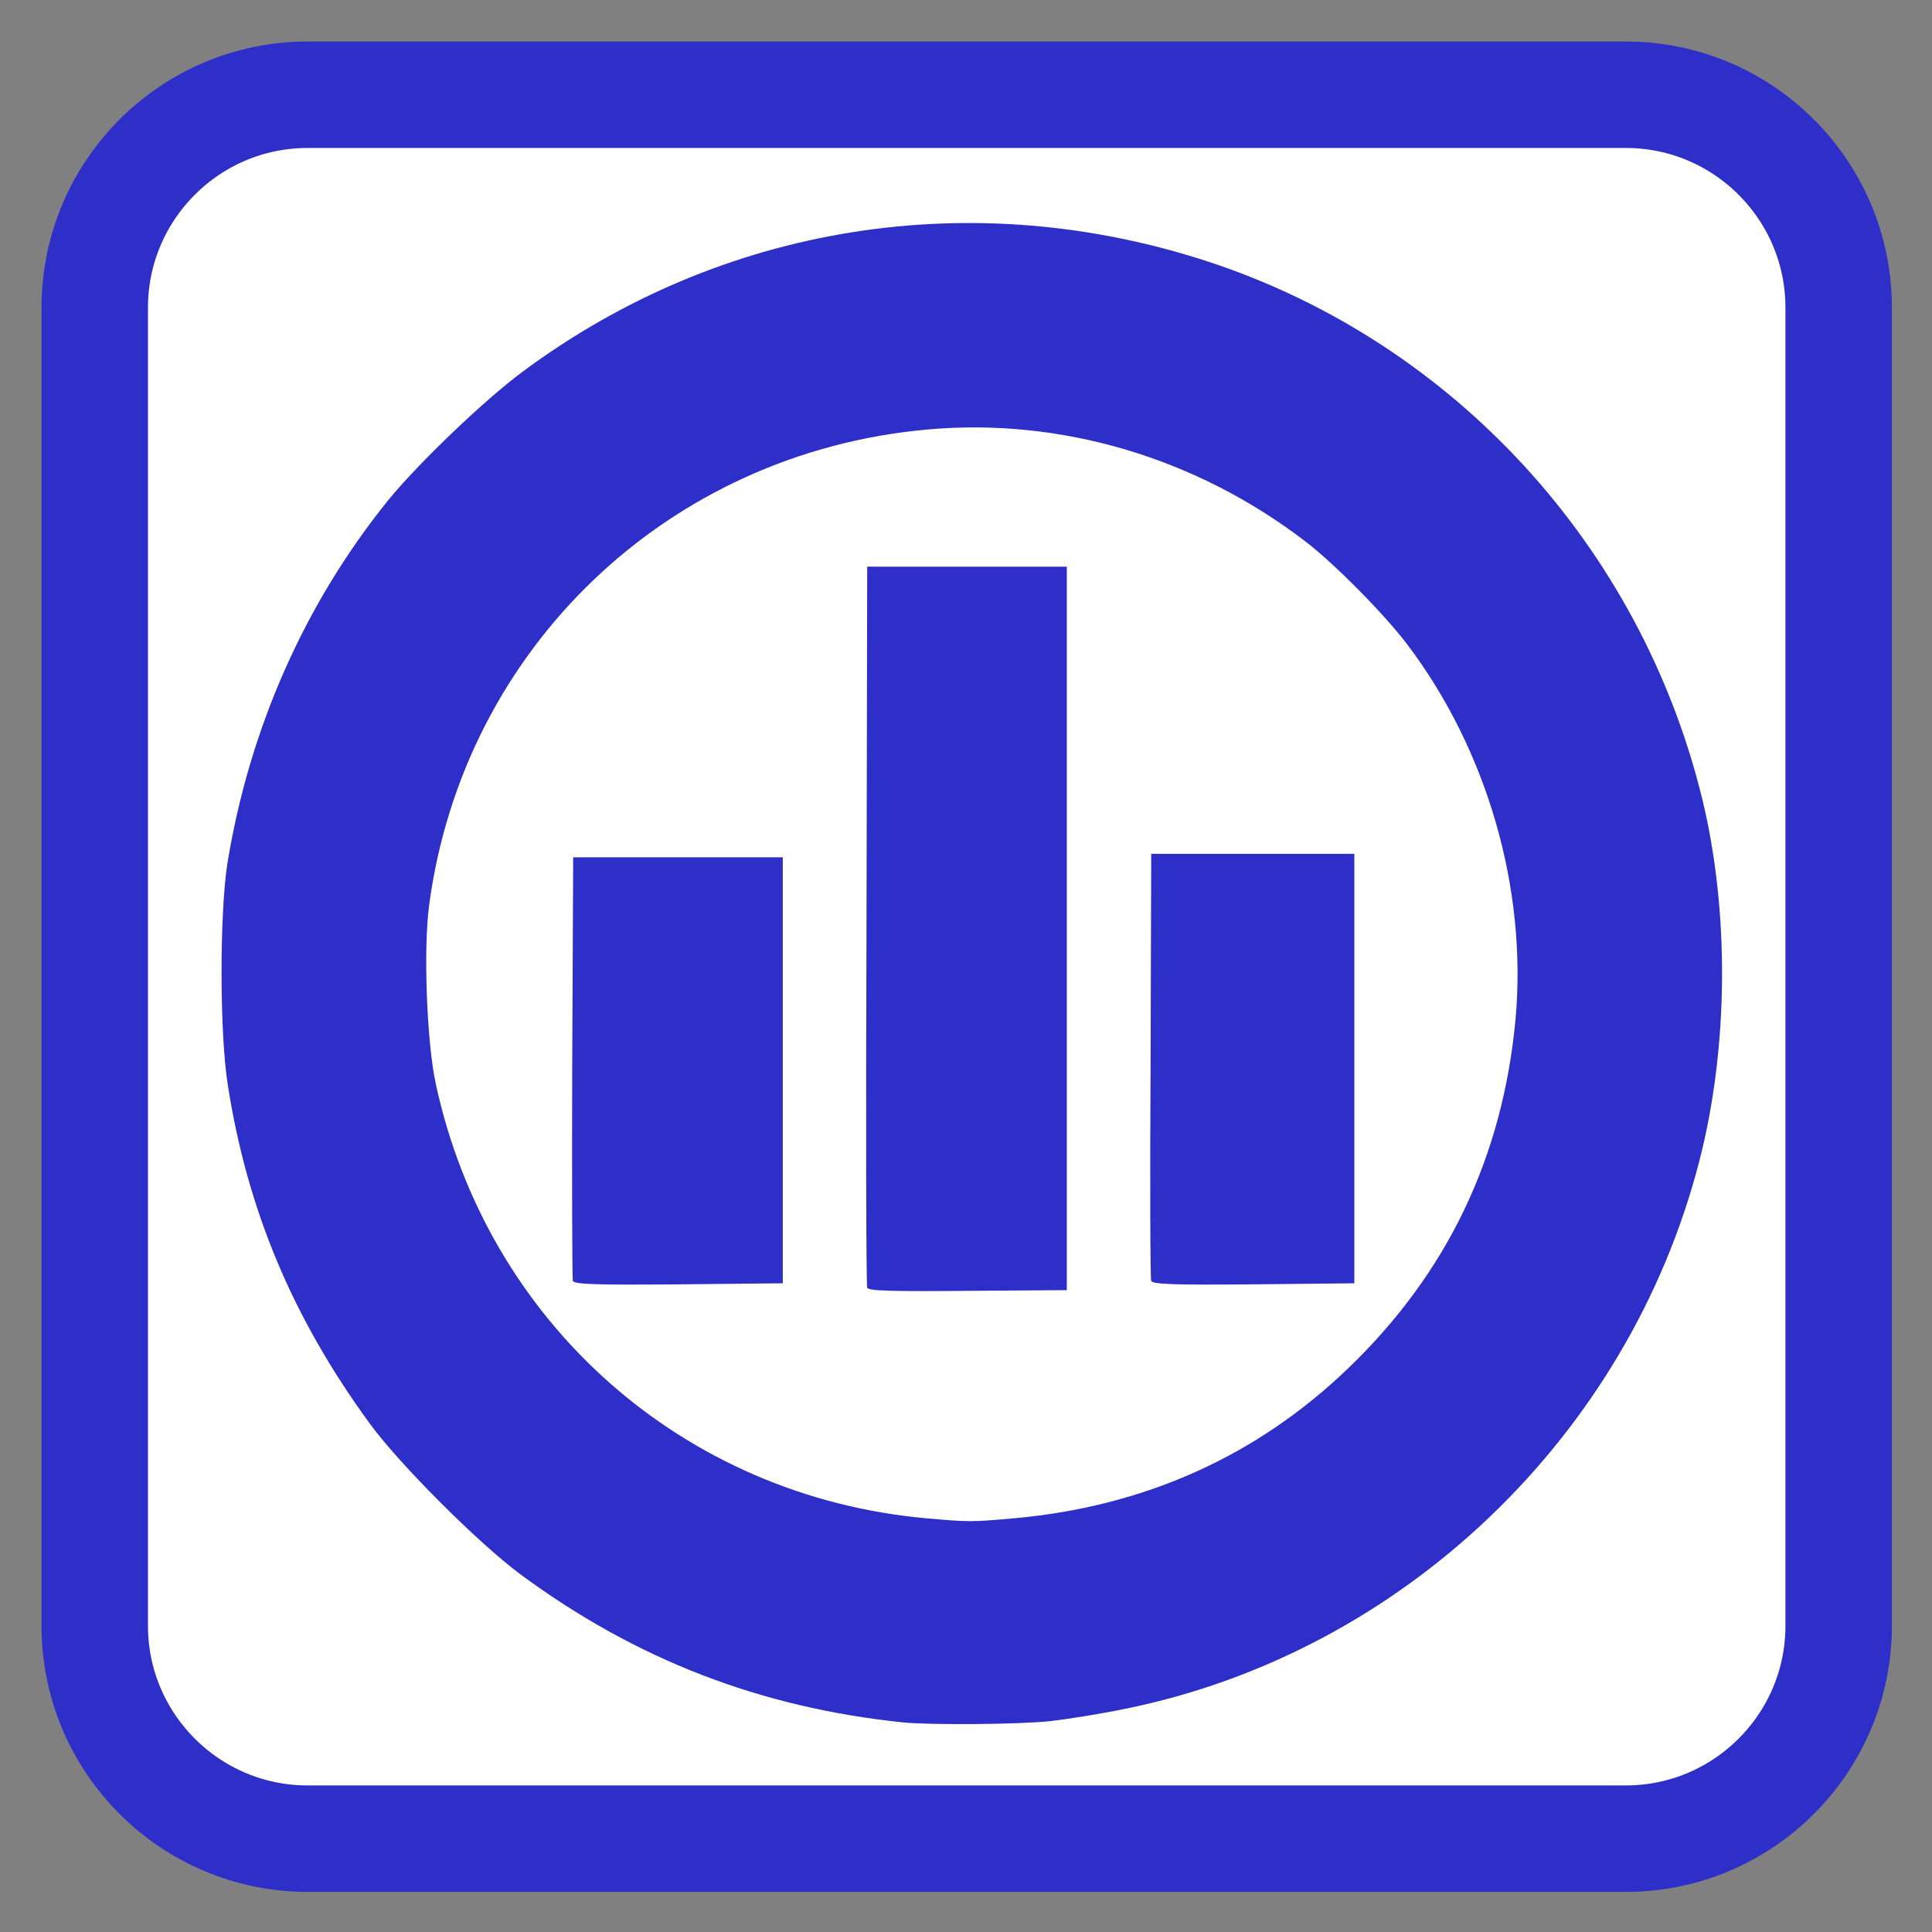 
<svg xmlns="http://www.w3.org/2000/svg" xmlns:xlink="http://www.w3.org/1999/xlink" width="22px" height="22px" viewBox="0 0 22 22" version="1.1">
<rect x="0" y="0" width="22" height="22" fill="#808080" stroke="none"/>
<g id="surface1">
<path style="fill-rule:nonzero;fill:rgb(100%,100%,100%);fill-opacity:1;stroke-width:28.192;stroke-linecap:butt;stroke-linejoin:miter;stroke:rgb(18.039%,18.039%,78.431%);stroke-opacity:1;stroke-miterlimit:4;" d="M 81.455 25.091 L 430.545 25.091 C 461.636 25.091 486.909 50.364 486.909 81.455 L 486.909 430.545 C 486.909 461.636 461.636 486.909 430.545 486.909 L 81.455 486.909 C 50.364 486.909 25.091 461.636 25.091 430.545 L 25.091 81.455 C 25.091 50.364 50.364 25.091 81.455 25.091 Z M 81.455 25.091 " transform="matrix(0.043,0,0,0.043,0,0)"/>
<path style=" stroke:none;fill-rule:nonzero;fill:rgb(18.039%,18.039%,78.431%);fill-opacity:1;" d="M 10.281 19.613 C 8.66 19.445 7.242 18.898 5.93 17.93 C 5.449 17.574 4.547 16.672 4.211 16.211 C 3.332 15.008 2.816 13.777 2.594 12.355 C 2.5 11.766 2.5 10.398 2.59 9.828 C 2.84 8.297 3.469 6.875 4.418 5.699 C 4.758 5.281 5.508 4.562 5.949 4.234 C 8.215 2.551 11.082 2.094 13.785 2.988 C 16.559 3.91 18.68 6.223 19.383 9.094 C 19.695 10.375 19.684 11.926 19.352 13.215 C 18.547 16.352 15.969 18.816 12.82 19.457 C 12.559 19.512 12.172 19.574 11.965 19.598 C 11.621 19.637 10.594 19.645 10.281 19.613 Z M 11.547 17.289 C 13.031 17.156 14.312 16.582 15.355 15.578 C 16.484 14.492 17.113 13.172 17.258 11.602 C 17.391 10.117 16.934 8.539 16.023 7.336 C 15.766 6.996 15.191 6.414 14.863 6.164 C 13.613 5.207 12.074 4.754 10.559 4.891 C 7.605 5.156 5.277 7.383 4.887 10.305 C 4.82 10.801 4.859 11.859 4.961 12.336 C 5.547 15.062 7.777 17.039 10.547 17.289 C 11.031 17.332 11.066 17.332 11.547 17.289 Z M 9.875 14.664 C 9.863 14.637 9.859 12.777 9.867 10.531 L 9.875 6.453 L 12.148 6.453 L 12.148 14.691 L 11.02 14.699 C 10.141 14.707 9.891 14.699 9.875 14.664 Z M 6.523 14.586 C 6.516 14.559 6.512 13.461 6.516 12.148 L 6.527 9.762 L 8.914 9.762 L 8.914 14.613 L 7.73 14.625 C 6.801 14.633 6.539 14.625 6.523 14.586 Z M 13.109 14.586 C 13.098 14.559 13.094 13.453 13.102 12.129 L 13.109 9.723 L 15.422 9.723 L 15.422 14.613 L 14.273 14.625 C 13.379 14.633 13.125 14.625 13.109 14.586 Z M 13.109 14.586 "/>
</g>
</svg>
